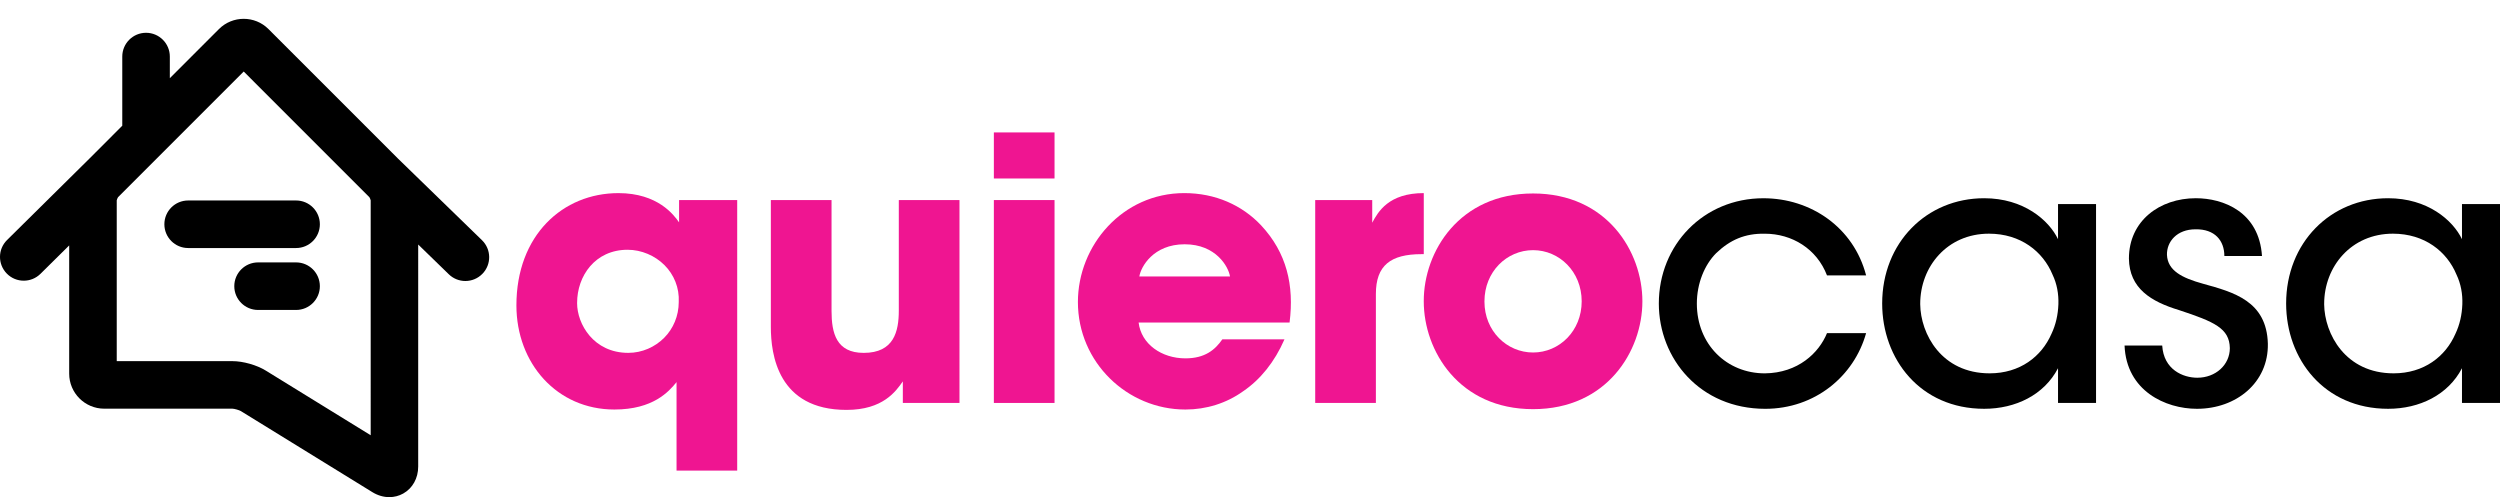<?xml version="1.0" encoding="utf-8"?>
<!-- Generator: Adobe Illustrator 23.0.3, SVG Export Plug-In . SVG Version: 6.00 Build 0)  -->
<svg version="1.1" id="Capa_1" xmlns="http://www.w3.org/2000/svg" xmlns:xlink="http://www.w3.org/1999/xlink" x="0px" y="0px"
	 viewBox="0 0 1544.66 307.16" style="enable-background:new 0 0 1544.66 307.16;" xml:space="preserve">
<style type="text/css">
	.st0{fill:#EF1591;}
</style>
<g>
	<path class="st0" d="M455.5,290.76h-37.49v-41.79v-12.88c-4.74,5.87-14.46,16.94-38.4,16.94c-35.46,0-60.54-28.46-60.54-64.37
		c0-43.37,28.69-69.34,63.02-69.34c24.39,0,34.33,13.55,37.49,18.07v-13.78h35.91V290.76z M356.57,187.3
		c0,12.88,10.17,30.72,31.62,30.72c8.58,0,16.49-3.61,22.14-9.26c5.65-5.65,9.04-13.55,9.04-22.14c0.45-8.81-2.94-16.94-8.81-22.81
		c-5.87-5.87-14.23-9.49-22.81-9.49c-20.1,0-31.17,16.26-31.17,32.75V187.3z"/>
	<path class="st0" d="M592.84,248.97h-35.01v-13.33c-4.29,6.1-12.2,17.62-34.79,17.62c-42.46,0-46.76-34.33-46.76-51.27v-78.38h37.5
		v68.44c0,13.78,2.94,25.98,19.88,25.98c18.75,0,21.68-13.33,21.68-26.2v-68.21h37.49V248.97z"/>
	<path class="st0" d="M614.07,81.82h37.49v28.46h-37.49V81.82z M614.07,123.61h37.49v125.36h-37.49V123.61z"/>
	<path class="st0" d="M703.51,199.28c1.58,13.33,14.23,22.14,28.91,22.14c11.97,0,18.29-5.2,22.81-11.75h38.4
		c-6.1,14-14.91,24.85-25.53,32.07c-10.39,7.45-22.81,11.29-35.69,11.29c-35.91,0-66.41-29.14-66.41-66.41
		c0-35.01,27.56-67.31,65.73-67.31c19.2,0,35.69,7.45,47.43,19.88c15.81,16.94,20.55,37.04,17.62,60.08H703.51z M759.98,170.81
		c-0.9-5.87-8.58-19.88-28.01-19.88c-19.43,0-27.11,14-28.01,19.88H759.98z"/>
	<path class="st0" d="M812.61,123.61h35.24v14c3.61-6.78,10.16-18.3,31.85-18.3v37.72h-1.36c-19.2,0-28.23,7-28.23,24.62v67.31
		h-37.49V123.61z"/>
	<path class="st0" d="M879.69,185.95c0-30.49,21.91-66.41,67.54-66.41s67.54,35.91,67.54,66.63c0,30.72-21.91,66.63-67.54,66.63
		s-67.54-35.91-67.54-66.63V185.95z M917.19,186.4c0,18.07,13.78,31.4,30.04,31.4c16.26,0,30.04-13.33,30.04-31.62
		c0-18.3-13.78-31.62-30.04-31.62c-16.26,0-30.04,13.33-30.04,31.62V186.4z"/>
	<path d="M1153,205.83c-7.45,26.65-31.62,46.76-62.34,46.76c-40.21,0-65.73-30.95-65.73-65.05c0-36.37,27.78-65.05,64.6-65.05
		c29.36,0,55.79,18.07,63.47,47.66h-24.17c-6.33-16.49-21.69-25.75-38.4-25.75c-12.42-0.23-21.46,3.84-30.04,11.97
		c-7.23,7.23-11.97,18.75-11.97,31.17c0,25.3,18.52,43.14,42.01,43.14c20.55-0.23,33.43-12.65,38.4-24.85H1153z"/>
	<path d="M1295.07,248.97h-23.49v-21.46c-8.58,16.49-26.2,25.07-45.63,25.07c-39.53,0-63.02-30.72-63.02-65.05
		c0-37.5,27.33-65.05,63.02-65.05c24.39,0,39.98,13.55,45.63,25.3v-21.68h23.49V248.97z M1186.43,187.98
		c0.22,18.3,13.1,42.69,42.92,42.69c18.75,0,32.07-10.39,38.17-24.39c2.71-5.65,4.07-11.97,4.29-18.3c0.22-6.32-0.9-12.65-3.62-18.3
		c-5.87-14.23-19.65-25.3-39.3-25.3c-25.75,0-42.46,20.33-42.46,43.37V187.98z"/>
	<path d="M1374.35,158.17c0-9.49-5.87-16.71-17.84-16.49c-11.52,0-17.84,7.68-17.62,15.81c0.45,9.71,9.26,14.23,22.36,17.84
		c18.75,5.2,39.3,10.62,39.98,37.04c0.45,23.94-19.43,40.21-43.82,40.21c-19.43,0-43.59-11.07-44.72-39.08h23.27
		c0.9,14.91,12.88,19.88,21.68,19.88c11.29,0,20.1-7.91,20.1-18.3c-0.22-12.2-9.49-16.26-31.4-23.49
		c-17.17-5.2-30.72-13.33-30.95-31.85c0-23.27,18.97-37.27,41.34-37.27c16.94,0,39.08,8.36,40.88,35.69H1374.35z"/>
	<path d="M1544.66,248.97h-23.49v-21.46c-8.58,16.49-26.2,25.07-45.63,25.07c-39.53,0-63.02-30.72-63.02-65.05
		c0-37.5,27.33-65.05,63.02-65.05c24.39,0,39.98,13.55,45.63,25.3v-21.68h23.49V248.97z M1436.01,187.98
		c0.23,18.3,13.1,42.69,42.92,42.69c18.75,0,32.07-10.39,38.17-24.39c2.71-5.65,4.07-11.97,4.29-18.3c0.23-6.32-0.9-12.65-3.61-18.3
		c-5.87-14.23-19.65-25.3-39.3-25.3c-25.75,0-42.46,20.33-42.46,43.37V187.98z"/>
</g>
<g>
	<path d="M297.8,148.41l-52.01-50.54l-79.91-79.91c0,0,0,0,0,0c-8.44-8.44-22.17-8.43-30.6,0l-30.35,30.35V34.95
		c0-8.11-6.58-14.69-14.69-14.69s-14.69,6.58-14.69,14.69v42.73L55.33,97.91c0,0-0.01,0-0.01,0.01L4.36,148.3
		c-5.77,5.7-5.82,15-0.12,20.77c2.87,2.91,6.66,4.36,10.44,4.36c3.73,0,7.46-1.41,10.32-4.24l17.75-17.55v79.23
		c0,11.93,9.71,21.64,21.64,21.64h79.21c1.2,0.02,4.16,0.86,5.19,1.47l81.29,50.11c3.32,2.04,6.93,3.08,10.46,3.08
		c2.99,0,5.92-0.74,8.58-2.22c5.8-3.24,9.27-9.47,9.27-16.66V151.08l18.92,18.39c2.85,2.77,6.54,4.15,10.23,4.15
		c3.83,0,7.65-1.49,10.53-4.45C303.75,163.36,303.62,154.06,297.8,148.41z M229.04,268.93l-64.83-39.96
		c-5.57-3.44-14.04-5.83-20.58-5.83h-71.5v-99.36c0.11-0.53,0.5-1.48,0.8-1.93l3.03-3.03l0.01-0.01c0,0,0,0,0,0l24.66-24.66
		c0,0,0.01-0.01,0.01-0.01l49.95-49.95l77.65,77.66c0.3,0.45,0.69,1.4,0.8,1.93V268.93z"/>
	<path d="M182.94,123.87h-66.69c-8.11,0-14.69,6.58-14.69,14.69s6.58,14.69,14.69,14.69h66.69c8.11,0,14.69-6.58,14.69-14.69
		S191.05,123.87,182.94,123.87z"/>
	<path d="M182.94,162.13h-23.49c-8.11,0-14.69,6.58-14.69,14.69s6.58,14.69,14.69,14.69h23.49c8.11,0,14.69-6.58,14.69-14.69
		S191.05,162.13,182.94,162.13z"/>
</g>
</svg>
